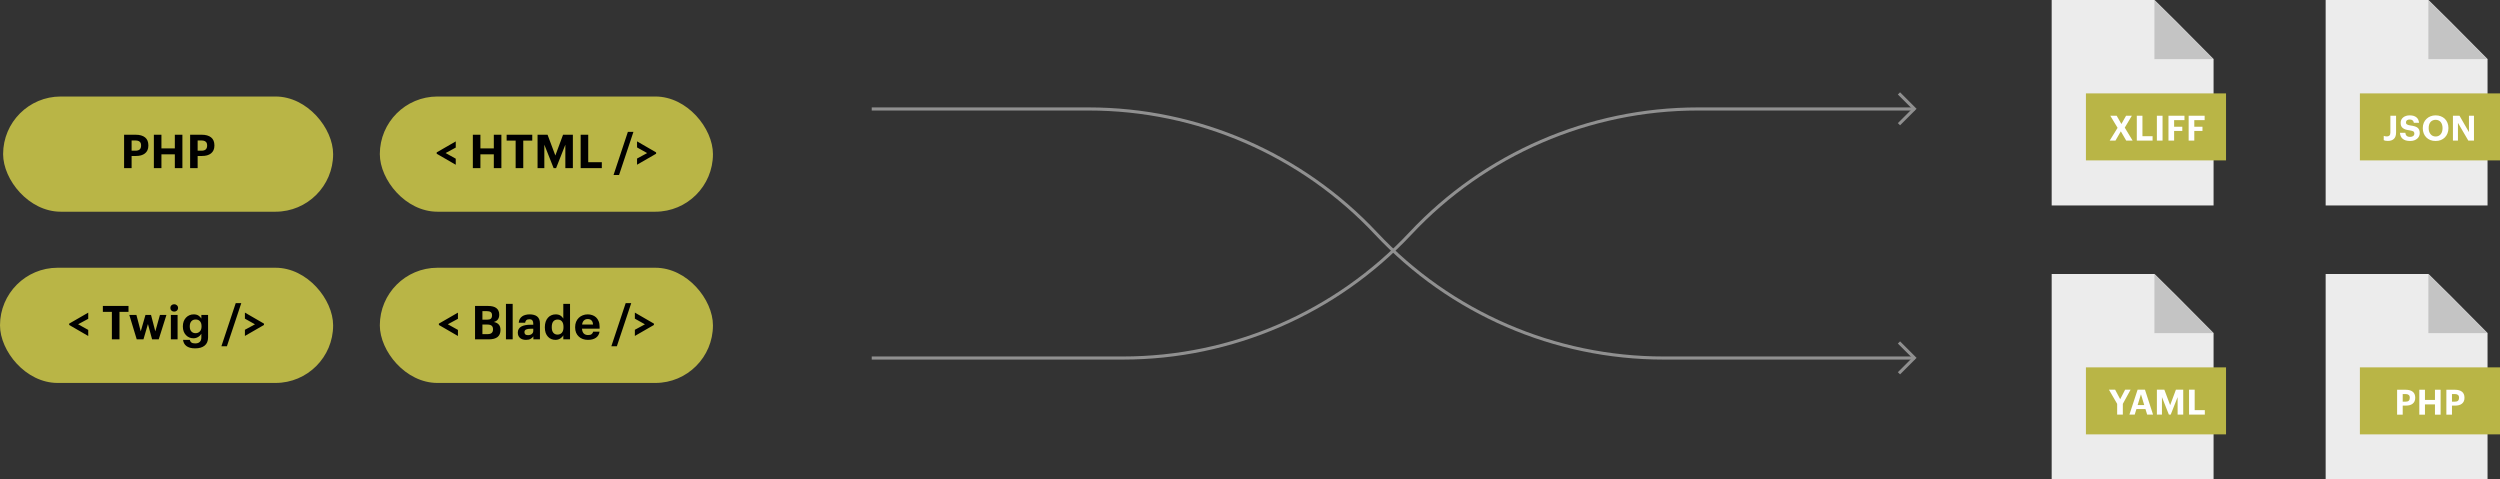 <svg width="803" height="154" viewBox="0 0 803 154" fill="none" xmlns="http://www.w3.org/2000/svg">
<rect x="0" y="0" width="803" height="154" fill="#333333" stroke="none"/>
<rect x="1" y="31" width="106" height="37" rx="18.5" fill="#B9B546"/>
<path d="M39.857 43.275H43.562C44.872 43.275 45.882 43.56 46.592 44.13C47.302 44.7 47.657 45.555 47.657 46.695V46.755C47.657 47.325 47.562 47.82 47.372 48.24C47.182 48.65 46.912 48.995 46.562 49.275C46.212 49.555 45.787 49.765 45.287 49.905C44.797 50.035 44.247 50.1 43.637 50.1H42.272V54H39.857V43.275ZM43.502 48.405C44.112 48.405 44.567 48.27 44.867 48C45.167 47.72 45.317 47.31 45.317 46.77V46.71C45.317 46.14 45.157 45.735 44.837 45.495C44.527 45.245 44.082 45.12 43.502 45.12H42.272V48.405H43.502ZM49.422 43.275H51.852V47.655H56.157V43.275H58.587V54H56.157V49.575H51.852V54H49.422V43.275ZM61.068 43.275H64.773C66.083 43.275 67.093 43.56 67.803 44.13C68.513 44.7 68.868 45.555 68.868 46.695V46.755C68.868 47.325 68.773 47.82 68.583 48.24C68.393 48.65 68.123 48.995 67.773 49.275C67.423 49.555 66.998 49.765 66.498 49.905C66.008 50.035 65.458 50.1 64.848 50.1H63.483V54H61.068V43.275ZM64.713 48.405C65.323 48.405 65.778 48.27 66.078 48C66.378 47.72 66.528 47.31 66.528 46.77V46.71C66.528 46.14 66.368 45.735 66.048 45.495C65.738 45.245 65.293 45.12 64.713 45.12H63.483V48.405H64.713Z" fill="black"/>
<rect x="122" y="31" width="107" height="37" rx="18.5" fill="#B9B546"/>
<path d="M140.267 49.38V48.945L146.387 45.42V47.4L143.132 49.155L146.387 50.97V52.92L140.267 49.38ZM151.879 43.275H154.309V47.655H158.614V43.275H161.044V54H158.614V49.575H154.309V54H151.879V43.275ZM165.625 45.165H162.73V43.275H170.965V45.165H168.07V54H165.625V45.165ZM172.665 43.275H175.875L178.38 49.95L180.855 43.275H184.005V54H181.59V46.47L178.62 54H177.825L174.84 46.47V54H172.665V43.275ZM186.508 43.275H188.938V52.095H193.303V54H186.508V43.275ZM201.672 42.36H203.457L198.837 56.22H197.067L201.672 42.36ZM204.621 50.925L207.861 49.17L204.621 47.355V45.405L210.741 48.945V49.38L204.621 52.905V50.925Z" fill="black"/>
<rect y="86" width="107" height="37" rx="18.5" fill="#B9B546"/>
<path d="M22.222 104.38V103.945L28.342 100.42V102.4L25.087 104.155L28.342 105.97V107.92L22.222 104.38ZM35.934 100.165H33.039V98.275H41.274V100.165H38.379V109H35.934V100.165ZM41.533 101.155H43.813L45.208 106.435L46.723 101.155H48.508L49.888 106.435L51.373 101.155H53.458L50.983 109H48.853L47.518 104.08L46.078 109H43.918L41.533 101.155ZM55.946 100.09C55.596 100.09 55.301 99.98 55.061 99.76C54.831 99.53 54.716 99.245 54.716 98.905C54.716 98.565 54.831 98.285 55.061 98.065C55.301 97.835 55.596 97.72 55.946 97.72C56.296 97.72 56.591 97.835 56.831 98.065C57.071 98.285 57.191 98.565 57.191 98.905C57.191 99.245 57.071 99.53 56.831 99.76C56.591 99.98 56.296 100.09 55.946 100.09ZM54.881 101.155H57.041V109H54.881V101.155ZM62.696 111.895C62.066 111.895 61.516 111.83 61.045 111.7C60.575 111.57 60.185 111.385 59.876 111.145C59.556 110.905 59.306 110.615 59.126 110.275C58.956 109.945 58.846 109.575 58.795 109.165H60.956C61.026 109.515 61.191 109.79 61.45 109.99C61.721 110.2 62.136 110.305 62.696 110.305C63.355 110.305 63.85 110.14 64.18 109.81C64.51 109.48 64.675 109.005 64.675 108.385V107.2C64.566 107.39 64.425 107.575 64.255 107.755C64.096 107.925 63.906 108.075 63.685 108.205C63.465 108.345 63.225 108.455 62.965 108.535C62.715 108.615 62.446 108.655 62.156 108.655C61.675 108.655 61.225 108.57 60.806 108.4C60.395 108.22 60.041 107.97 59.74 107.65C59.431 107.33 59.185 106.94 59.005 106.48C58.825 106.01 58.736 105.485 58.736 104.905V104.8C58.736 104.24 58.821 103.725 58.99 103.255C59.17 102.785 59.416 102.38 59.725 102.04C60.035 101.71 60.401 101.45 60.821 101.26C61.24 101.07 61.696 100.975 62.185 100.975C62.825 100.975 63.34 101.1 63.73 101.35C64.13 101.6 64.445 101.925 64.675 102.325V101.155H66.835V108.385C66.826 109.555 66.456 110.43 65.725 111.01C65.005 111.6 63.995 111.895 62.696 111.895ZM62.8 107.02C63.37 107.02 63.836 106.83 64.195 106.45C64.555 106.07 64.736 105.545 64.736 104.875V104.77C64.736 104.1 64.57 103.575 64.24 103.195C63.91 102.815 63.446 102.625 62.846 102.625C62.236 102.625 61.766 102.825 61.435 103.225C61.115 103.615 60.956 104.135 60.956 104.785V104.905C60.956 105.565 61.126 106.085 61.465 106.465C61.816 106.835 62.261 107.02 62.8 107.02ZM75.717 97.36H77.502L72.882 111.22H71.112L75.717 97.36ZM78.666 105.925L81.906 104.17L78.666 102.355V100.405L84.786 103.945V104.38L78.666 107.905V105.925Z" fill="black"/>
<rect x="122" y="86" width="107" height="37" rx="18.5" fill="#B9B546"/>
<path d="M140.97 104.38V103.945L147.09 100.42V102.4L143.835 104.155L147.09 105.97V107.92L140.97 104.38ZM152.582 98.275H156.797C157.977 98.275 158.862 98.51 159.452 98.98C160.052 99.45 160.352 100.145 160.352 101.065V101.125C160.352 101.695 160.212 102.18 159.932 102.58C159.652 102.97 159.212 103.25 158.612 103.42C159.312 103.56 159.842 103.835 160.202 104.245C160.572 104.655 160.757 105.22 160.757 105.94V106C160.757 106.99 160.442 107.74 159.812 108.25C159.182 108.75 158.242 109 156.992 109H152.582V98.275ZM156.617 107.32C157.217 107.32 157.657 107.19 157.937 106.93C158.217 106.67 158.357 106.295 158.357 105.805V105.745C158.357 105.245 158.212 104.87 157.922 104.62C157.632 104.37 157.157 104.245 156.497 104.245H154.952V107.32H156.617ZM156.407 102.685C156.997 102.685 157.417 102.575 157.667 102.355C157.917 102.135 158.042 101.785 158.042 101.305V101.245C158.042 100.795 157.907 100.465 157.637 100.255C157.377 100.045 156.962 99.94 156.392 99.94H154.952V102.685H156.407ZM162.511 97.6H164.671V109H162.511V97.6ZM168.946 109.165C168.586 109.165 168.246 109.12 167.926 109.03C167.616 108.94 167.341 108.8 167.101 108.61C166.861 108.42 166.671 108.18 166.531 107.89C166.391 107.59 166.321 107.235 166.321 106.825C166.321 106.365 166.421 105.975 166.621 105.655C166.821 105.335 167.101 105.075 167.461 104.875C167.821 104.675 168.251 104.53 168.751 104.44C169.251 104.35 169.801 104.305 170.401 104.305H171.286V103.99C171.286 103.52 171.196 103.165 171.016 102.925C170.846 102.675 170.511 102.55 170.011 102.55C169.581 102.55 169.261 102.65 169.051 102.85C168.851 103.05 168.726 103.32 168.676 103.66H166.621C166.651 103.2 166.761 102.8 166.951 102.46C167.151 102.12 167.406 101.84 167.716 101.62C168.026 101.4 168.386 101.24 168.796 101.14C169.216 101.03 169.666 100.975 170.146 100.975C170.626 100.975 171.066 101.03 171.466 101.14C171.866 101.24 172.216 101.405 172.516 101.635C172.806 101.865 173.031 102.165 173.191 102.535C173.351 102.905 173.431 103.355 173.431 103.885V109H171.316V108.055C171.086 108.375 170.786 108.64 170.416 108.85C170.056 109.06 169.566 109.165 168.946 109.165ZM169.591 107.65C170.071 107.65 170.471 107.53 170.791 107.29C171.121 107.04 171.286 106.695 171.286 106.255V105.595H170.446C169.816 105.595 169.326 105.675 168.976 105.835C168.626 105.995 168.451 106.285 168.451 106.705C168.451 106.995 168.541 107.225 168.721 107.395C168.901 107.565 169.191 107.65 169.591 107.65ZM178.413 109.165C177.933 109.165 177.488 109.08 177.078 108.91C176.668 108.74 176.308 108.485 175.998 108.145C175.688 107.815 175.443 107.405 175.263 106.915C175.093 106.415 175.008 105.84 175.008 105.19V105.07C175.008 104.43 175.093 103.855 175.263 103.345C175.443 102.835 175.688 102.405 175.998 102.055C176.308 101.705 176.673 101.44 177.093 101.26C177.513 101.07 177.968 100.975 178.458 100.975C179.088 100.975 179.603 101.1 180.003 101.35C180.403 101.6 180.713 101.925 180.933 102.325V97.6H183.093V109H180.933V107.695C180.733 108.095 180.408 108.44 179.958 108.73C179.508 109.02 178.993 109.165 178.413 109.165ZM179.058 107.47C179.628 107.47 180.093 107.28 180.453 106.9C180.813 106.51 180.993 105.915 180.993 105.115V104.995C180.993 104.215 180.828 103.63 180.498 103.24C180.178 102.84 179.718 102.64 179.118 102.64C178.508 102.64 178.038 102.845 177.708 103.255C177.388 103.655 177.228 104.245 177.228 105.025V105.145C177.228 105.925 177.398 106.51 177.738 106.9C178.078 107.28 178.518 107.47 179.058 107.47ZM188.83 109.165C188.24 109.165 187.695 109.075 187.195 108.895C186.695 108.715 186.265 108.45 185.905 108.1C185.535 107.76 185.245 107.345 185.035 106.855C184.835 106.365 184.735 105.805 184.735 105.175V105.055C184.735 104.435 184.835 103.875 185.035 103.375C185.245 102.875 185.535 102.445 185.905 102.085C186.265 101.735 186.69 101.465 187.18 101.275C187.67 101.075 188.2 100.975 188.77 100.975C189.28 100.975 189.765 101.055 190.225 101.215C190.685 101.365 191.09 101.6 191.44 101.92C191.79 102.24 192.07 102.655 192.28 103.165C192.49 103.665 192.595 104.265 192.595 104.965V105.565H186.94C186.97 106.225 187.15 106.735 187.48 107.095C187.82 107.445 188.29 107.62 188.89 107.62C189.4 107.62 189.78 107.52 190.03 107.32C190.29 107.12 190.455 106.855 190.525 106.525H192.58C192.45 107.375 192.06 108.03 191.41 108.49C190.77 108.94 189.91 109.165 188.83 109.165ZM190.48 104.23C190.44 103.63 190.275 103.19 189.985 102.91C189.695 102.62 189.29 102.475 188.77 102.475C188.28 102.475 187.875 102.63 187.555 102.94C187.245 103.24 187.05 103.67 186.97 104.23H190.48ZM200.969 97.36H202.754L198.134 111.22H196.364L200.969 97.36ZM203.918 105.925L207.158 104.17L203.918 102.355V100.405L210.038 103.945V104.38L203.918 107.905V105.925Z" fill="black"/>
<path d="M747 0H780L787.182 7.071L799 19V66H747V0Z" fill="#ECECEC"/>
<rect width="45" height="21.519" transform="translate(758 30)" fill="#B9B546"/>
<path d="M766.986 45.265C766.635 45.265 766.359 45.243 766.158 45.198C765.964 45.153 765.796 45.094 765.654 45.019V43.632C765.789 43.684 765.93 43.728 766.08 43.766C766.229 43.803 766.423 43.822 766.661 43.822C767.005 43.822 767.277 43.728 767.478 43.542C767.687 43.348 767.792 43.02 767.792 42.557V37.164H769.616V42.58C769.616 43.49 769.384 44.165 768.922 44.605C768.459 45.045 767.814 45.265 766.986 45.265ZM774.167 45.288C773.615 45.288 773.138 45.228 772.735 45.109C772.332 44.982 771.996 44.803 771.728 44.572C771.459 44.34 771.254 44.064 771.112 43.743C770.97 43.423 770.888 43.061 770.866 42.658H772.6C772.623 42.837 772.66 43.009 772.712 43.173C772.765 43.329 772.85 43.464 772.97 43.576C773.089 43.695 773.242 43.792 773.429 43.867C773.623 43.934 773.869 43.967 774.167 43.967C774.57 43.967 774.891 43.87 775.129 43.676C775.368 43.475 775.488 43.218 775.488 42.904C775.488 42.748 775.461 42.613 775.409 42.501C775.364 42.389 775.286 42.292 775.174 42.21C775.055 42.136 774.898 42.072 774.704 42.02C774.51 41.961 774.268 41.908 773.977 41.864C773.462 41.796 773.022 41.707 772.656 41.595C772.298 41.476 772.004 41.319 771.772 41.125C771.534 40.938 771.358 40.707 771.246 40.431C771.142 40.155 771.09 39.823 771.09 39.435C771.09 39.092 771.157 38.775 771.291 38.484C771.433 38.193 771.631 37.94 771.884 37.723C772.138 37.514 772.444 37.35 772.802 37.231C773.16 37.111 773.559 37.052 773.999 37.052C774.902 37.052 775.607 37.253 776.114 37.656C776.629 38.051 776.924 38.648 776.998 39.447H775.331C775.279 39.088 775.141 38.824 774.917 38.652C774.693 38.473 774.387 38.383 773.999 38.383C773.596 38.383 773.294 38.469 773.093 38.641C772.899 38.805 772.802 39.021 772.802 39.29C772.802 39.431 772.821 39.558 772.858 39.67C772.903 39.775 772.981 39.864 773.093 39.939C773.197 40.021 773.346 40.092 773.54 40.151C773.734 40.211 773.984 40.263 774.29 40.308C774.775 40.368 775.2 40.454 775.566 40.566C775.931 40.67 776.237 40.812 776.483 40.991C776.73 41.177 776.912 41.412 777.032 41.696C777.159 41.979 777.222 42.326 777.222 42.736C777.222 43.094 777.151 43.43 777.009 43.743C776.868 44.049 776.666 44.314 776.405 44.538C776.144 44.769 775.823 44.952 775.443 45.086C775.062 45.221 774.637 45.288 774.167 45.288ZM782.341 43.844C782.677 43.844 782.979 43.781 783.247 43.654C783.523 43.527 783.758 43.348 783.952 43.117C784.139 42.893 784.284 42.617 784.389 42.289C784.493 41.961 784.545 41.595 784.545 41.192V41.103C784.545 40.715 784.493 40.36 784.389 40.039C784.292 39.719 784.15 39.443 783.963 39.212C783.77 38.98 783.535 38.801 783.259 38.674C782.983 38.547 782.669 38.484 782.319 38.484C781.968 38.484 781.655 38.547 781.379 38.674C781.11 38.794 780.879 38.965 780.685 39.189C780.491 39.42 780.342 39.7 780.237 40.028C780.14 40.349 780.092 40.711 780.092 41.114V41.203C780.092 41.614 780.148 41.983 780.26 42.311C780.372 42.632 780.528 42.904 780.73 43.128C780.924 43.359 781.159 43.538 781.435 43.665C781.711 43.785 782.013 43.844 782.341 43.844ZM782.307 45.288C781.681 45.288 781.114 45.187 780.606 44.986C780.099 44.777 779.67 44.489 779.32 44.124C778.962 43.766 778.686 43.337 778.492 42.837C778.298 42.337 778.201 41.796 778.201 41.215V41.125C778.201 40.528 778.301 39.98 778.503 39.48C778.712 38.98 779.003 38.551 779.376 38.193C779.741 37.835 780.174 37.555 780.674 37.354C781.173 37.153 781.722 37.052 782.319 37.052C782.923 37.052 783.475 37.149 783.975 37.343C784.482 37.537 784.918 37.809 785.284 38.16C785.642 38.518 785.922 38.943 786.123 39.435C786.332 39.928 786.436 40.476 786.436 41.08V41.17C786.436 41.767 786.336 42.319 786.134 42.826C785.94 43.326 785.664 43.758 785.306 44.124C784.948 44.489 784.516 44.777 784.008 44.986C783.501 45.187 782.934 45.288 782.307 45.288ZM787.881 37.164H789.985L793.029 42.434V37.164H794.64V45.165H792.827L789.493 39.469V45.165H787.881V37.164Z" fill="white"/>
<path d="M780 19V0L799 19H780Z" fill="#C4C4C4"/>
<path d="M659 88H692L699.182 95.071L711 107V154H659V88Z" fill="#ECECEC"/>
<rect width="45" height="21.519" transform="translate(670 118)" fill="#B9B546"/>
<path d="M680.031 129.718L677.39 125.164H679.382L681.004 128.23L682.593 125.164H684.35L681.855 129.718V133.165H680.031V129.718ZM686.6 125.164H688.961L691.557 133.165H689.666L689.118 131.385H686.22L685.671 133.165H683.97L686.6 125.164ZM686.611 130.098H688.726L687.674 126.641L686.611 130.098ZM692.793 125.164H695.187L697.056 130.143L698.903 125.164H701.252V133.165H699.451V127.547L697.235 133.165H696.642L694.415 127.547V133.165H692.793V125.164ZM703.119 125.164H704.932V131.743H708.189V133.165H703.119V125.164Z" fill="white"/>
<path d="M692 107V88L711 107H692Z" fill="#C4C4C4"/>
<path d="M659 0H692L699.182 7.071L711 19V66H659V0Z" fill="#ECECEC"/>
<rect width="45" height="21.519" transform="translate(670 30)" fill="#B9B546"/>
<path d="M680.169 41.058L677.819 37.164H679.867L681.389 39.827L682.9 37.164H684.757L682.474 41.002L685.003 45.165H682.944L681.21 42.188L679.487 45.165H677.629L680.169 41.058ZM686.34 37.164H688.153V43.743H691.409V45.165H686.34V37.164ZM692.788 37.164H694.612V45.165H692.788V37.164ZM696.514 37.164H701.65V38.585H698.326V40.7H700.956V42.065H698.326V45.165H696.514V37.164ZM702.994 37.164H708.13V38.585H704.807V40.7H707.436V42.065H704.807V45.165H702.994V37.164Z" fill="white"/>
<path d="M692 19V0L711 19H692Z" fill="#C4C4C4"/>
<path d="M747 88H780L787.182 95.071L799 107V154H747V88Z" fill="#ECECEC"/>
<rect width="45" height="21.519" transform="translate(758 118)" fill="#B9B546"/>
<path d="M769.949 125.189H772.713C773.69 125.189 774.444 125.402 774.973 125.827C775.503 126.252 775.768 126.89 775.768 127.74V127.785C775.768 128.21 775.697 128.58 775.555 128.893C775.414 129.199 775.212 129.456 774.951 129.665C774.69 129.874 774.373 130.031 774 130.135C773.634 130.232 773.224 130.281 772.769 130.281H771.751V133.19H769.949V125.189ZM772.668 129.016C773.123 129.016 773.463 128.915 773.687 128.714C773.91 128.505 774.022 128.199 774.022 127.796V127.752C774.022 127.326 773.903 127.024 773.664 126.845C773.433 126.659 773.101 126.565 772.668 126.565H771.751V129.016H772.668ZM777.085 125.189H778.898V128.457H782.109V125.189H783.922V133.19H782.109V129.889H778.898V133.19H777.085V125.189ZM785.773 125.189H788.536C789.514 125.189 790.267 125.402 790.797 125.827C791.327 126.252 791.591 126.89 791.591 127.74V127.785C791.591 128.21 791.52 128.58 791.379 128.893C791.237 129.199 791.036 129.456 790.774 129.665C790.513 129.874 790.196 130.031 789.823 130.135C789.458 130.232 789.047 130.281 788.592 130.281H787.574V133.19H785.773V125.189ZM788.492 129.016C788.947 129.016 789.286 128.915 789.51 128.714C789.734 128.505 789.846 128.199 789.846 127.796V127.752C789.846 127.326 789.726 127.024 789.488 126.845C789.256 126.659 788.924 126.565 788.492 126.565H787.574V129.016H788.492Z" fill="white"/>
<path d="M780 107V88L799 107H780Z" fill="#C4C4C4"/>
<path d="M615 35H545.329C510.347 35 476.926 49.479 453 75V75C429.074 100.521 395.653 115 360.671 115H280" stroke="#909090"/>
<path d="M280 35H349.671C384.653 35 418.074 49.479 442 75V75C465.926 100.521 499.347 115 534.329 115H615" stroke="#909090"/>
<path d="M609.949 110L614.899 114.95L609.949 119.899" stroke="#909090"/>
<path d="M609.949 30L614.899 34.95L609.949 39.9" stroke="#909090"/>
</svg>
